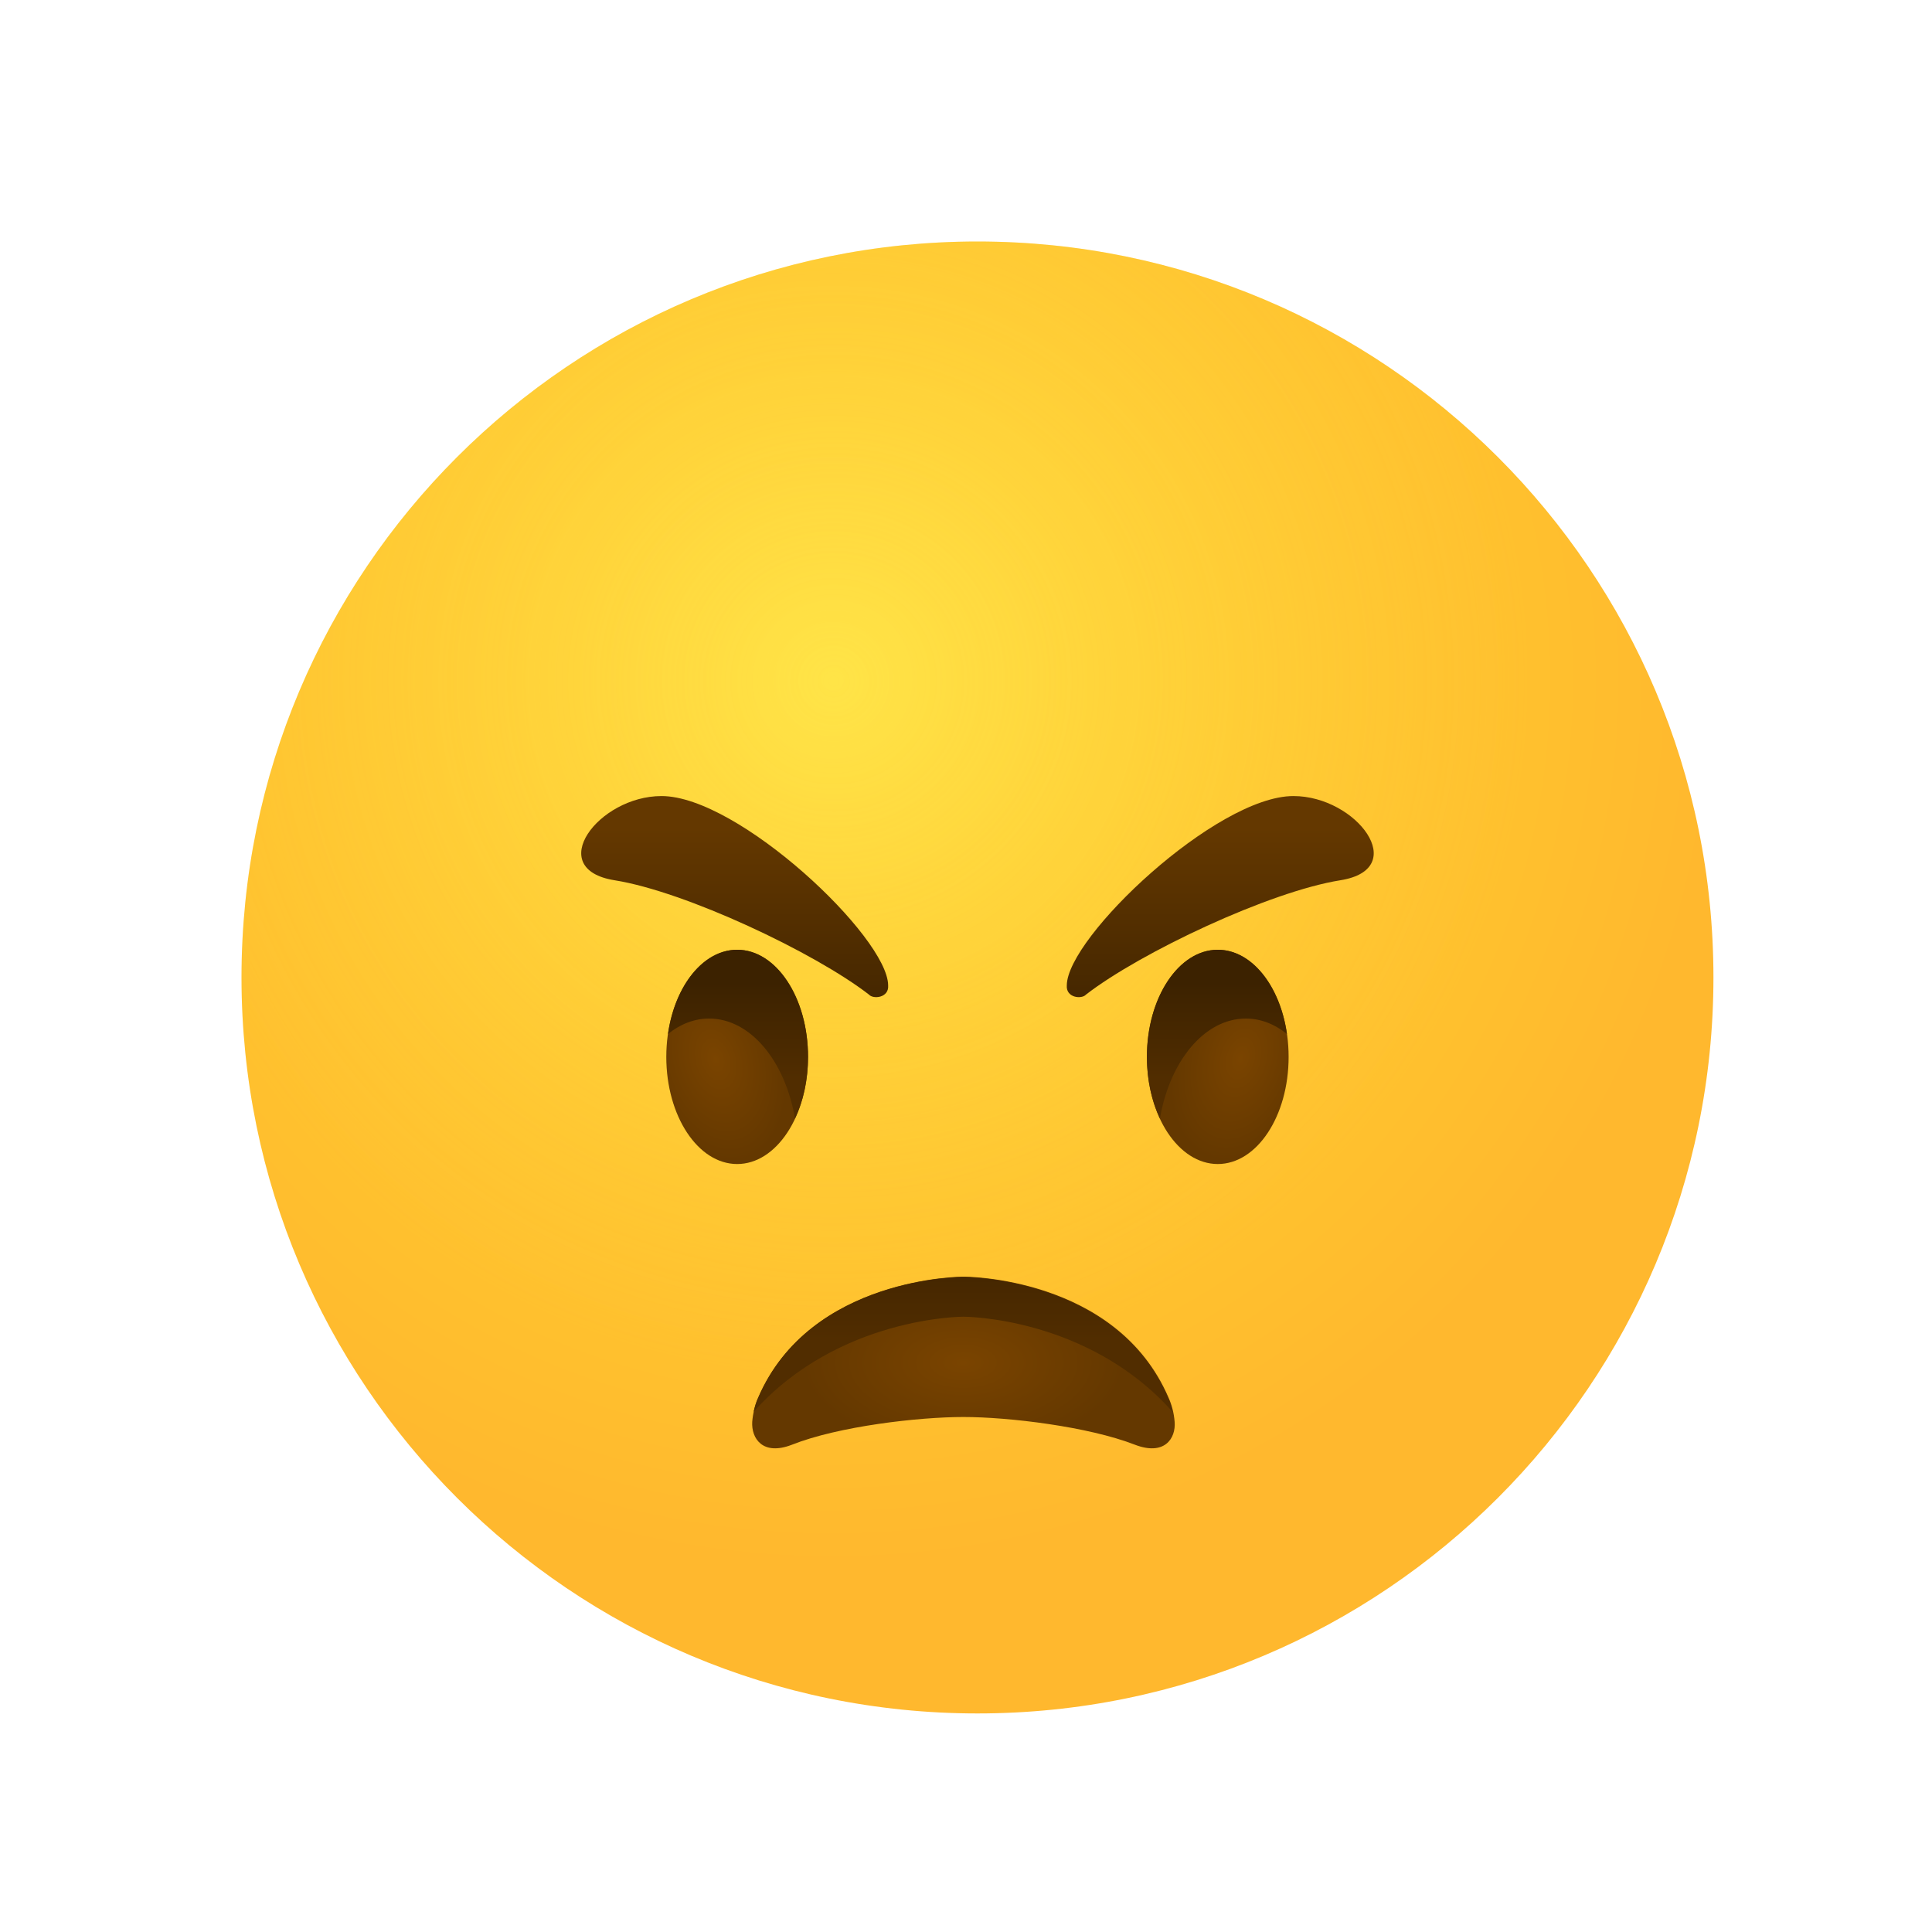 <?xml version="1.0" encoding="utf-8"?>
<svg width="800px" height="800px" viewBox="0 0 80 80" fill="none" xmlns="http://www.w3.org/2000/svg">
<path d="M40.475 70.95C57.306 70.95 70.95 57.306 70.95 40.475C70.95 23.644 57.306 10 40.475 10C23.644 10 10 23.644 10 40.475C10 57.306 23.644 70.95 40.475 70.95Z" fill="url(#paint0_radial)"/>
<path opacity="0.5" d="M40.475 70.95C57.306 70.95 70.95 57.306 70.95 40.475C70.95 23.644 57.306 10 40.475 10C23.644 10 10 23.644 10 40.475C10 57.306 23.644 70.95 40.475 70.95Z" fill="url(#paint1_radial)"/>
<path d="M39.894 52.863C39.894 52.863 46.216 52.835 48.384 57.867C48.526 58.179 48.611 58.519 48.639 58.873C48.696 59.568 48.214 60.291 46.995 59.823C45.068 59.072 41.765 58.675 39.894 58.675C38.037 58.675 34.72 59.058 32.792 59.823C31.588 60.291 31.106 59.568 31.148 58.873C31.177 58.519 31.262 58.179 31.403 57.867C33.572 52.849 39.894 52.863 39.894 52.863Z" fill="url(#paint2_radial)"/>
<path d="M30.525 48.2C32.145 48.2 33.459 46.214 33.459 43.764C33.459 41.313 32.145 39.327 30.525 39.327C28.904 39.327 27.59 41.313 27.59 43.764C27.59 46.214 28.904 48.2 30.525 48.2Z" fill="url(#paint3_radial)"/>
<path d="M29.362 42.176C31.077 42.176 32.509 43.934 32.92 46.315C33.26 45.592 33.459 44.713 33.459 43.764C33.459 41.311 32.141 39.327 30.525 39.327C29.121 39.327 27.945 40.815 27.661 42.814C28.172 42.403 28.753 42.176 29.362 42.176Z" fill="url(#paint4_linear)"/>
<path d="M27.392 32.963C24.77 32.963 22.516 35.982 25.45 36.45C28.384 36.917 33.728 39.44 35.982 41.184C36.152 41.382 36.818 41.325 36.776 40.801C36.761 38.802 30.581 32.963 27.392 32.963Z" fill="url(#paint5_linear)"/>
<path d="M39.894 54.522C39.894 54.522 45.039 54.508 48.554 58.462C48.512 58.264 48.455 58.065 48.37 57.881C46.202 52.849 39.88 52.878 39.88 52.878C39.88 52.878 33.558 52.849 31.389 57.881C31.304 58.065 31.247 58.264 31.205 58.462C34.734 54.508 39.894 54.522 39.894 54.522Z" fill="url(#paint6_linear)"/>
<path d="M50.425 48.2C52.046 48.2 53.359 46.214 53.359 43.764C53.359 41.313 52.046 39.327 50.425 39.327C48.805 39.327 47.491 41.313 47.491 43.764C47.491 46.214 48.805 48.2 50.425 48.2Z" fill="url(#paint7_radial)"/>
<path d="M51.588 42.176C49.873 42.176 48.441 43.934 48.03 46.315C47.69 45.592 47.491 44.713 47.491 43.764C47.491 41.311 48.81 39.327 50.425 39.327C51.829 39.327 53.005 40.815 53.289 42.814C52.778 42.403 52.197 42.176 51.588 42.176Z" fill="url(#paint8_linear)"/>
<path d="M53.558 32.963C56.18 32.963 58.434 35.982 55.5 36.45C52.566 36.917 47.222 39.44 44.968 41.184C44.798 41.382 44.132 41.325 44.174 40.801C44.189 38.802 50.369 32.963 53.558 32.963Z" fill="url(#paint9_linear)"/>
<defs>
<radialGradient id="paint0_radial" cx="0" cy="0" r="1" gradientUnits="userSpaceOnUse" gradientTransform="translate(34.479 28.125) scale(36.764)">
<stop stop-color="#FFDF30"/>
<stop offset="1" stop-color="#FFB82E"/>
</radialGradient>
<radialGradient id="paint1_radial" cx="0" cy="0" r="1" gradientUnits="userSpaceOnUse" gradientTransform="translate(34.479 28.125) scale(28.924)">
<stop stop-color="#FFE95F"/>
<stop offset="1" stop-color="#FFBB47" stop-opacity="0"/>
</radialGradient>
<radialGradient id="paint2_radial" cx="0" cy="0" r="1" gradientUnits="userSpaceOnUse" gradientTransform="translate(39.888 56.421) scale(6.673 3.555)">
<stop offset="0.001" stop-color="#7A4400"/>
<stop offset="1" stop-color="#643800"/>
</radialGradient>
<radialGradient id="paint3_radial" cx="0" cy="0" r="1" gradientUnits="userSpaceOnUse" gradientTransform="translate(29.635 43.871) rotate(73.854) scale(4.306 2.786)">
<stop offset="0.001" stop-color="#7A4400"/>
<stop offset="1" stop-color="#643800"/>
</radialGradient>
<linearGradient id="paint4_linear" x1="30.56" y1="40.677" x2="30.56" y2="44.65" gradientUnits="userSpaceOnUse">
<stop offset="0.001" stop-color="#3C2200"/>
<stop offset="1" stop-color="#512D00"/>
</linearGradient>
<linearGradient id="paint5_linear" x1="30.413" y1="43.507" x2="30.413" y2="34.3" gradientUnits="userSpaceOnUse">
<stop offset="0.001" stop-color="#3C2200"/>
<stop offset="1" stop-color="#643800"/>
</linearGradient>
<linearGradient id="paint6_linear" x1="39.888" y1="50.691" x2="39.888" y2="55.488" gradientUnits="userSpaceOnUse">
<stop offset="0.001" stop-color="#3C2200"/>
<stop offset="1" stop-color="#512D00"/>
</linearGradient>
<radialGradient id="paint7_radial" cx="0" cy="0" r="1" gradientUnits="userSpaceOnUse" gradientTransform="translate(51.371 43.824) rotate(106.146) scale(4.306 2.786)">
<stop offset="0.001" stop-color="#7A4400"/>
<stop offset="1" stop-color="#643800"/>
</radialGradient>
<linearGradient id="paint8_linear" x1="50.39" y1="40.677" x2="50.39" y2="44.65" gradientUnits="userSpaceOnUse">
<stop offset="0.001" stop-color="#3C2200"/>
<stop offset="1" stop-color="#512D00"/>
</linearGradient>
<linearGradient id="paint9_linear" x1="50.537" y1="43.507" x2="50.537" y2="34.3" gradientUnits="userSpaceOnUse">
<stop offset="0.001" stop-color="#3C2200"/>
<stop offset="1" stop-color="#643800"/>
</linearGradient>
</defs>
</svg>